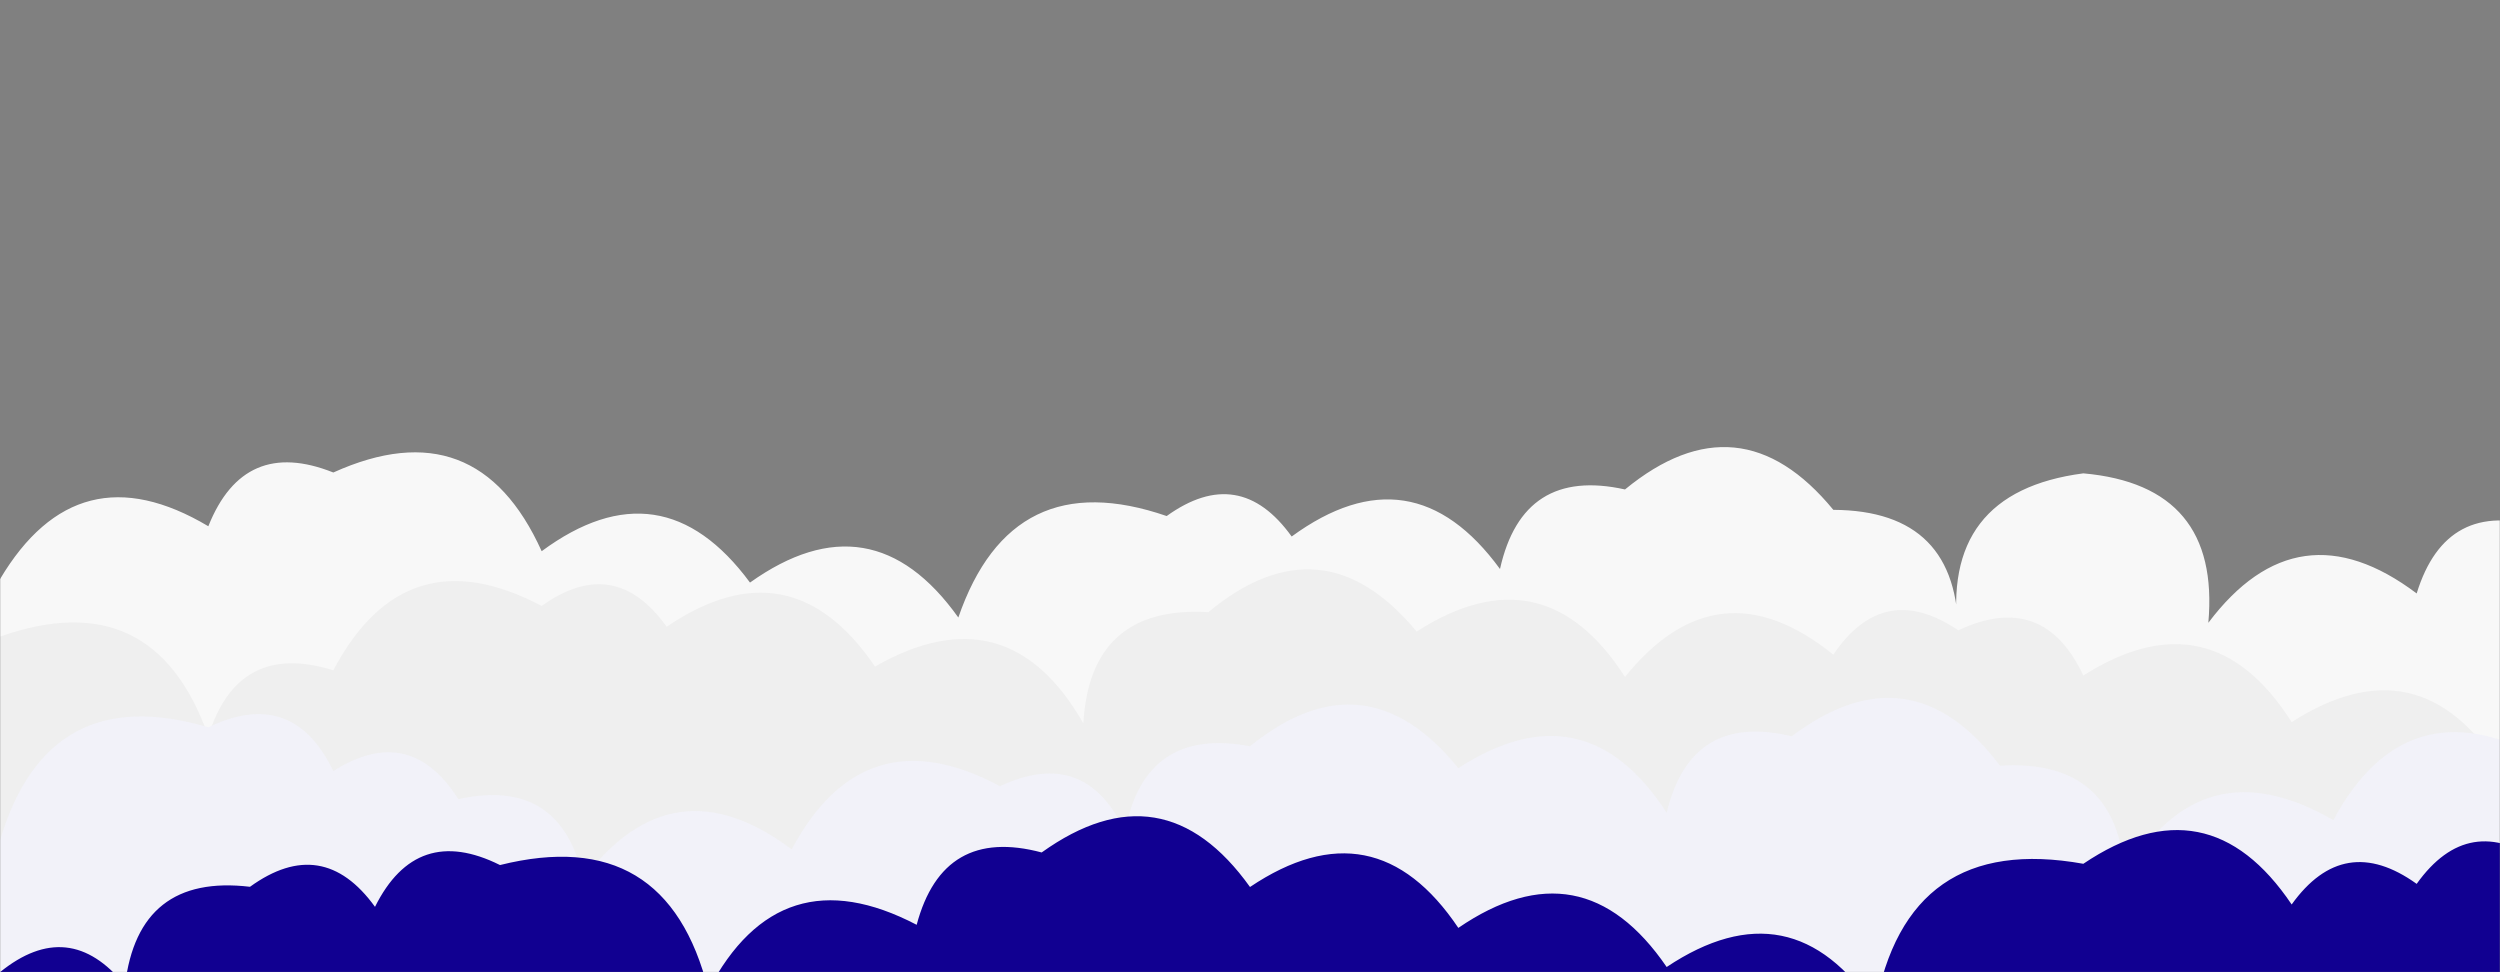<svg xmlns="http://www.w3.org/2000/svg" version="1.1" xmlns:xlink="http://www.w3.org/1999/xlink" xmlns:svgjs="http://svgjs.dev/svgjs" width="1440" height="560" preserveAspectRatio="none" viewBox="0 0 1440 560"><rect x="0" y="0" width="1440" height="560" fill="#808080" stroke="none"/><g mask="url(&quot;#SvgjsMask1125&quot;)" fill="none"><path d="M1464 560L0 560 L0 333.6Q44.76 258.36, 120 303.12Q140.52 251.64, 192 272.16Q274.67 234.83, 312 317.49Q381.03 266.52, 432 335.56Q502.06 285.63, 552 355.69Q582.77 266.47, 672 297.24Q713.89 267.13, 744 309.03Q813.36 258.39, 864 327.75Q877.09 268.84, 936 281.93Q1001.87 227.8, 1056 293.67Q1128.38 294.05, 1128 366.42Q1117.12 283.53, 1200 272.65Q1279.05 279.69, 1272 358.74Q1323.55 290.28, 1392 341.83Q1408.97 286.8, 1464 303.77z" fill="rgba(248, 248, 248, 1)"></path><path d="M1560 560L0 560 L0 366.69Q88.69 335.38, 120 424.07Q137 369.07, 192 386.08Q233.47 307.55, 312 349.03Q353.99 319.02, 384 361.01Q455.47 312.48, 504 383.94Q580.34 340.28, 624 416.63Q627.99 348.62, 696 352.6Q761.59 298.19, 816 363.78Q889.06 316.84, 936 389.9Q989.6 323.5, 1056 377.09Q1084.98 334.07, 1128 363.05Q1177.03 340.08, 1200 389.11Q1273.41 342.52, 1320 415.94Q1393.1 369.03, 1440 442.13Q1494.88 377.01, 1560 431.89z" fill="rgba(239, 239, 239, 1)"></path><path d="M1464 560L0 560 L0 484.15Q27.39 391.54, 120 418.93Q168.6 395.53, 192 444.13Q236.09 416.22, 264 460.31Q323 447.31, 336 506.31Q387.46 437.77, 456 489.24Q497.8 411.04, 576 452.84Q625.07 429.9, 648 478.97Q659.44 418.41, 720 429.85Q786.3 376.15, 840 442.45Q912.84 395.29, 960 468.13Q973.99 410.12, 1032 424.11Q1100.47 372.58, 1152 441.05Q1219.74 436.8, 1224 504.54Q1267.92 428.46, 1344 472.38Q1386.02 394.4, 1464 436.42z" fill="rgba(242, 242, 249, 1)"></path><path d="M1464 560L0 560 L0 559.97Q39.78 527.75, 72 567.54Q79.63 503.16, 144 510.79Q185.78 480.57, 216 522.34Q239.96 474.31, 288 498.27Q384.04 474.31, 408 570.34Q449.18 491.52, 528 532.69Q543.16 475.86, 600 491.02Q669.95 440.97, 720 510.91Q791.78 462.69, 840 534.47Q911.26 485.73, 960 556.99Q1032 508.99, 1080 580.99Q1098.28 479.26, 1200 497.54Q1271.72 449.26, 1320 520.98Q1350.07 479.05, 1392 509.11Q1422.01 467.12, 1464 497.13z" fill="rgba(17, 0, 145, 1)"></path></g><defs><mask id="SvgjsMask1125"><rect width="1440" height="560" fill="#ffffff"></rect></mask></defs></svg>